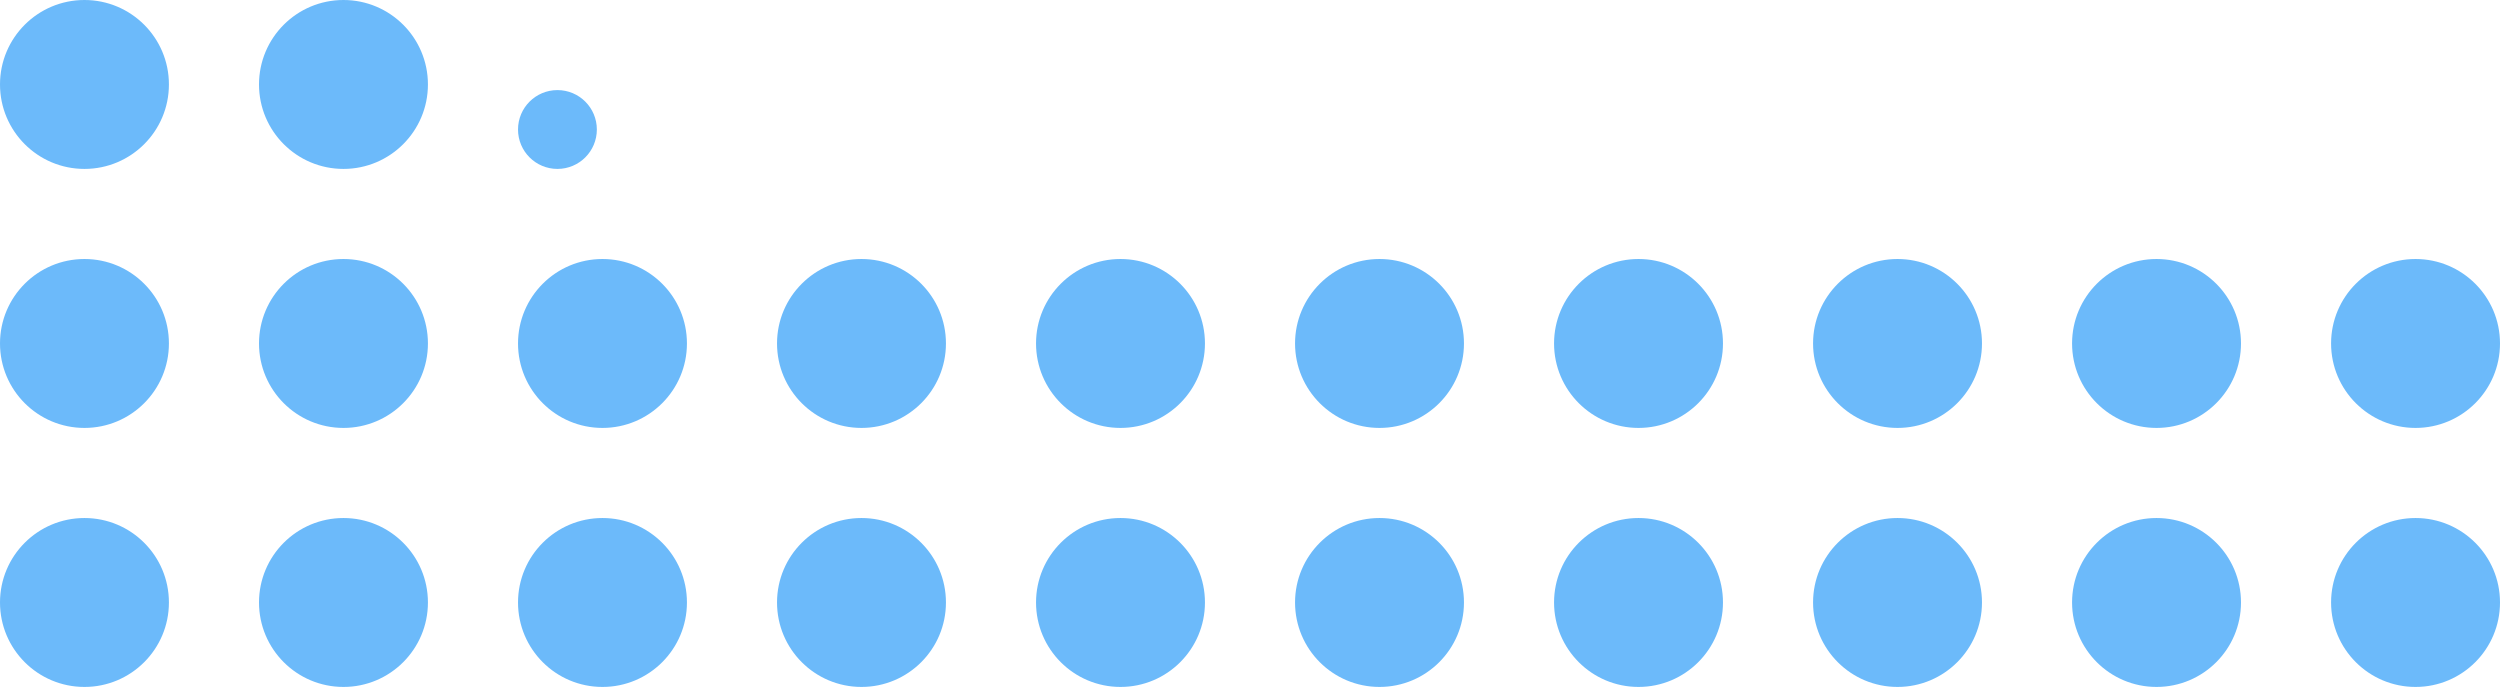 <svg width="222" height="61" viewBox="0 0 222 61" fill="none" xmlns="http://www.w3.org/2000/svg">
<circle cx="7.5" cy="7.5" r="7.5" fill="#6CBAFA"/>
<circle cx="7.5" cy="30.5" r="7.5" fill="#6CBAFA"/>
<circle cx="7.5" cy="53.5" r="7.5" fill="#6CBAFA"/>
<circle cx="30.5" cy="7.5" r="7.5" fill="#6CBAFA"/>
<circle cx="30.5" cy="30.5" r="7.5" fill="#6CBAFA"/>
<circle cx="30.5" cy="53.5" r="7.5" fill="#6CBAFA"/>
<circle cx="49.5" cy="11.5" r="3.5" fill="#6CBAFA"/>
<circle cx="53.5" cy="30.5" r="7.5" fill="#6CBAFA"/>
<circle cx="53.5" cy="53.5" r="7.5" fill="#6CBAFA"/>
<circle cx="76.5" cy="30.5" r="7.5" fill="#6CBAFA"/>
<circle cx="76.5" cy="53.5" r="7.5" fill="#6CBAFA"/>
<circle cx="99.5" cy="30.5" r="7.5" fill="#6CBAFA"/>
<circle cx="99.5" cy="53.5" r="7.5" fill="#6CBAFA"/>
<circle cx="122.5" cy="30.5" r="7.5" fill="#6CBAFA"/>
<circle cx="122.5" cy="53.5" r="7.5" fill="#6CBAFA"/>
<circle cx="145.5" cy="30.5" r="7.5" fill="#6CBAFA"/>
<circle cx="145.5" cy="53.5" r="7.5" fill="#6CBAFA"/>
<circle cx="168.5" cy="30.5" r="7.5" fill="#6CBAFA"/>
<circle cx="168.5" cy="53.5" r="7.5" fill="#6CBAFA"/>
<circle cx="191.5" cy="30.5" r="7.5" fill="#6CBAFA"/>
<circle cx="191.5" cy="53.5" r="7.5" fill="#6CBAFA"/>
<circle cx="214.5" cy="30.5" r="7.5" fill="#6CBAFA"/>
<circle cx="214.5" cy="53.5" r="7.5" fill="#6CBAFA"/>
</svg>
